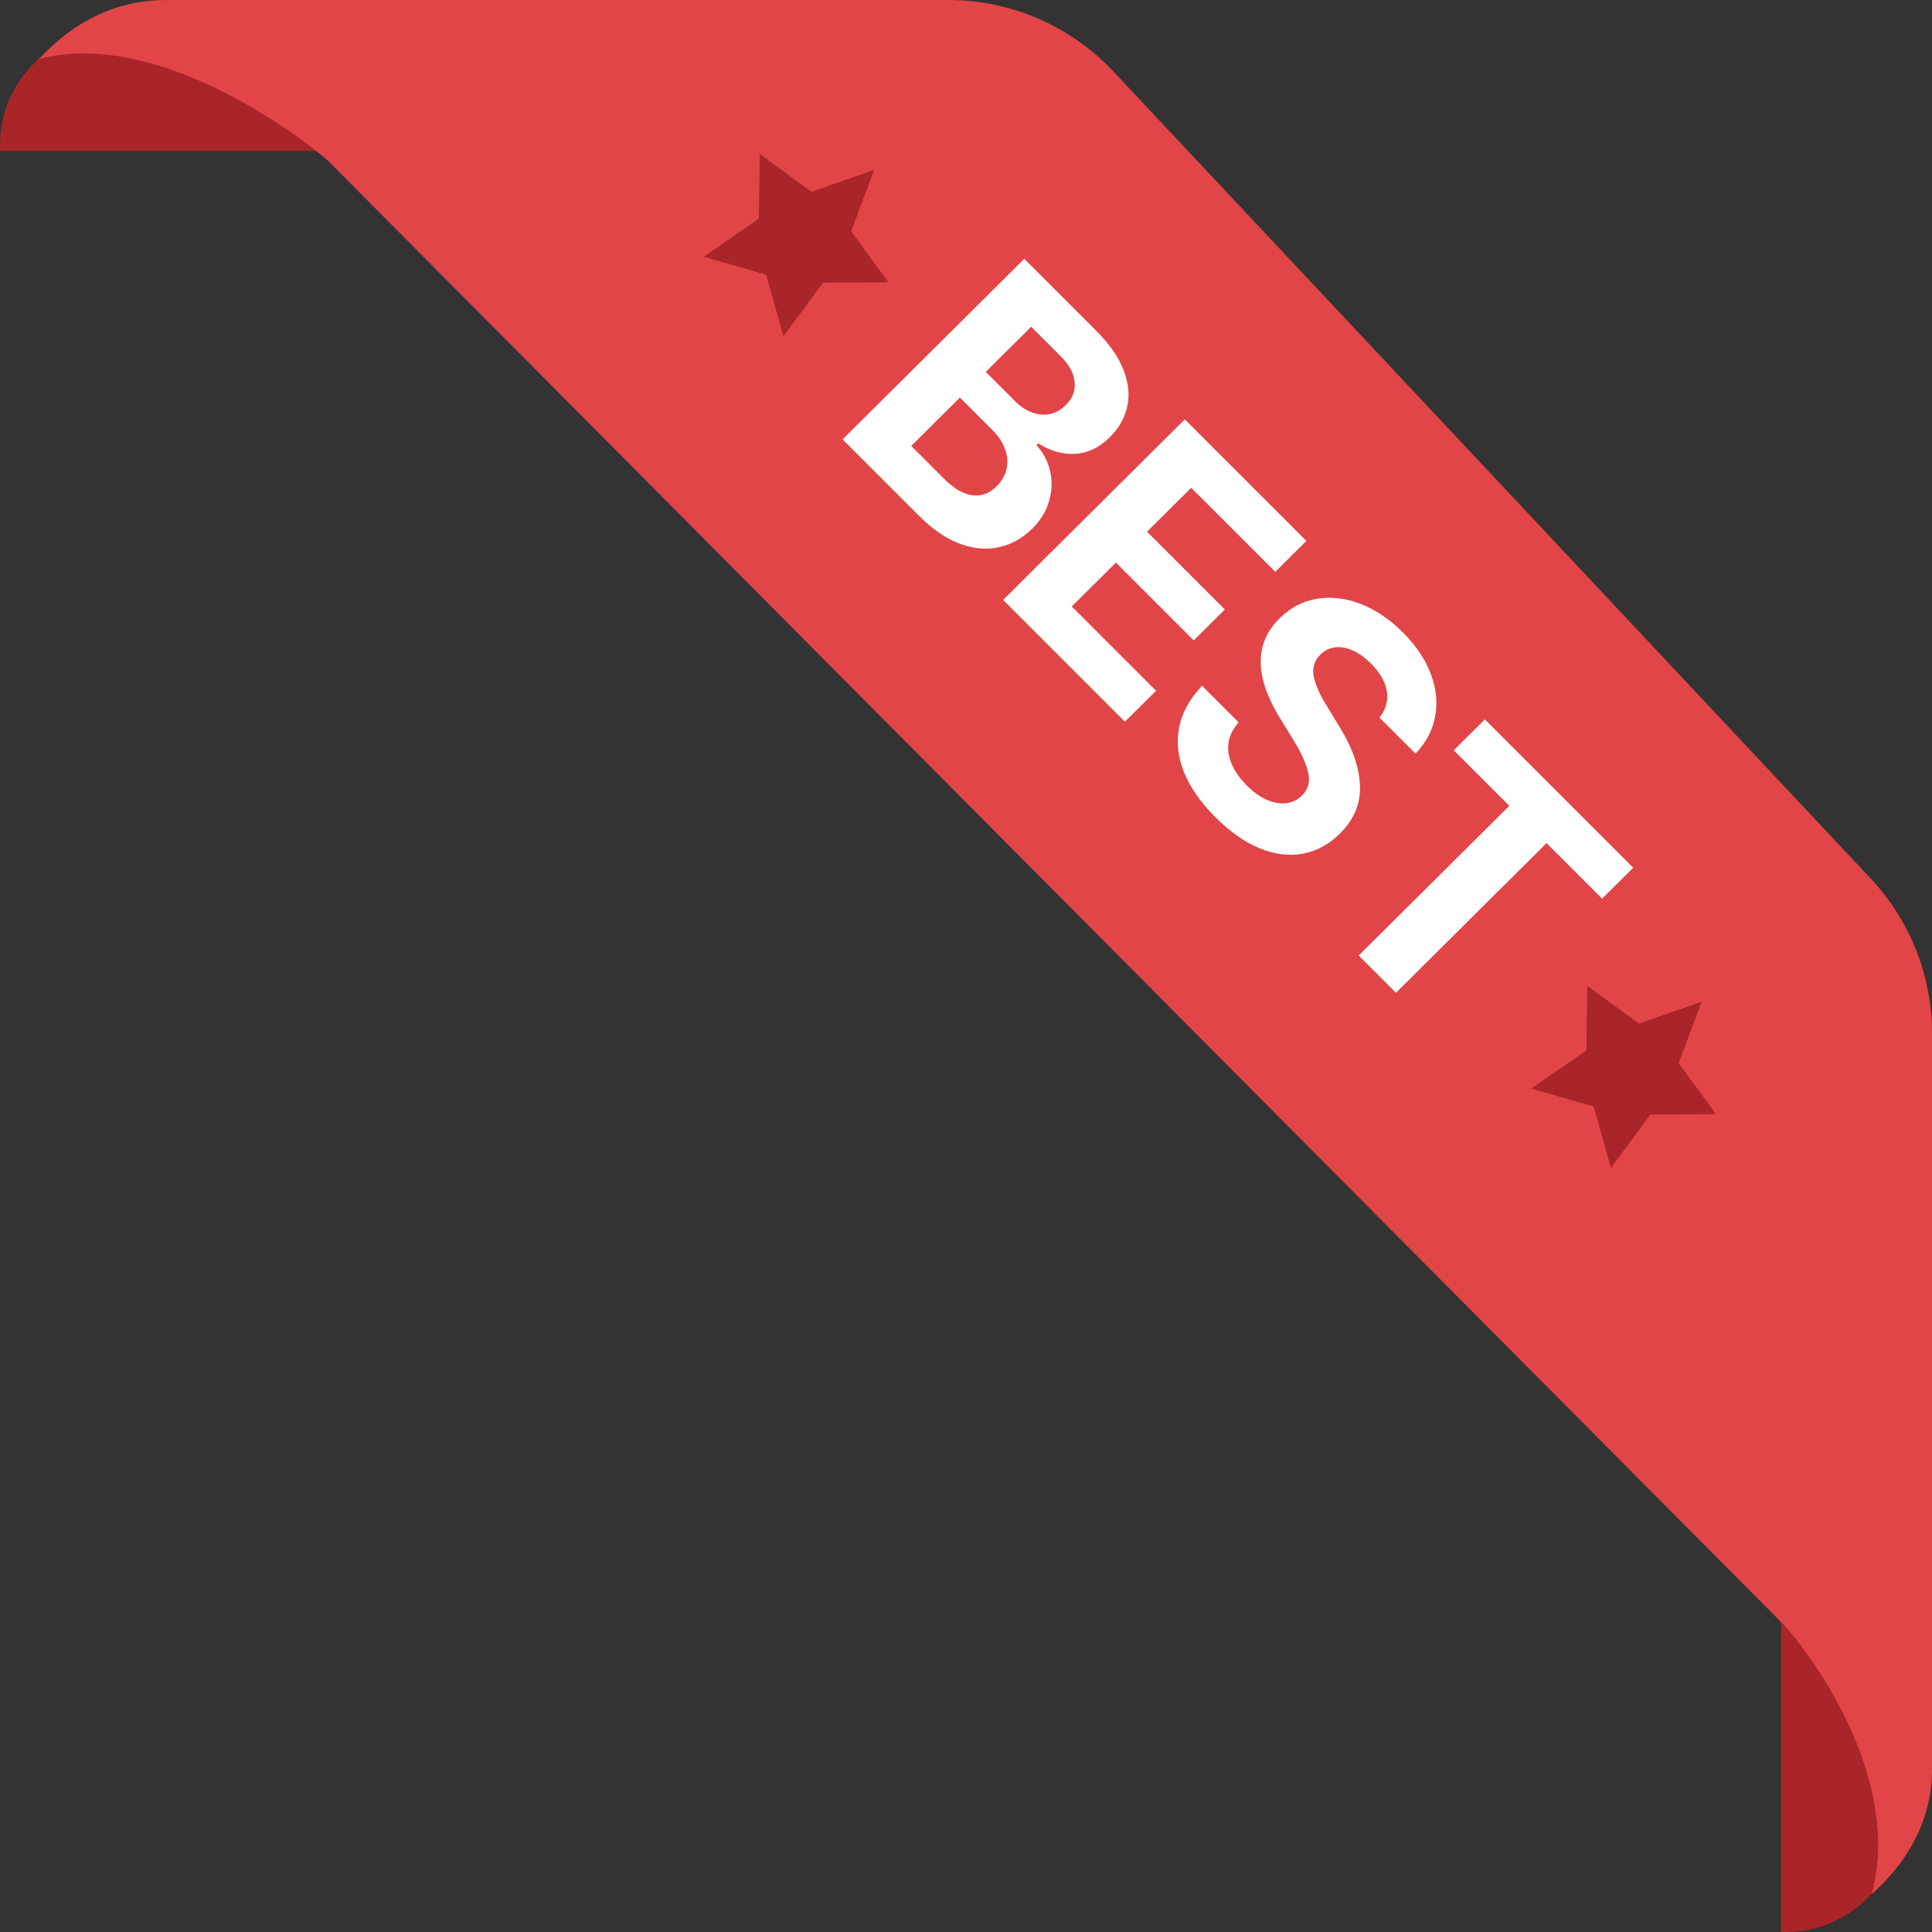 <svg width="64" height="64" viewBox="0 0 64 64" fill="none" xmlns="http://www.w3.org/2000/svg">
<rect x="0" y="0" width="64" height="64" fill="#333333" stroke="none"/>
<path d="M59 53.5H59.15C61.276 53.5 63 55.224 63 57.35V60.15C63 62.276 61.276 64 59.15 64H59V53.5Z" fill="#A92527"/>
<path d="M62.001 62.75C62.995 59.086 60.27 55.124 59.027 53.74H64V58.626C64 61.069 62.249 62.505 62.001 62.75Z" fill="#E24547"/>
<path d="M31.414 0H5.57L64.001 58.761V34.235C64.001 32.328 63.275 30.493 61.97 29.103L36.883 2.368C35.465 0.857 33.486 0 31.414 0Z" fill="#E24547"/>
<path d="M10.5 5L10.5 4.8C10.5 2.701 8.799 1 6.7 1L3.8 1C1.701 1 -1.02274e-07 2.701 -8.89851e-09 4.8L0 5L10.5 5Z" fill="#A92527"/>
<path d="M1.292 1.955C5.021 0.978 9.534 4.165 10.943 5.387L10.943 0.501C10.197 0.501 7.062 0.001 5.471 0.001C2.984 0.001 1.54 1.711 1.292 1.955Z" fill="#E24547"/>
<path d="M28.958 5.629L28.194 7.664L29.435 9.354L27.267 9.365L25.952 11.134L25.38 9.102L23.314 8.505L25.137 7.242L25.17 5.103L26.879 6.353L28.958 5.629Z" fill="#A92527"/>
<path d="M56.37 33.184L55.607 35.218L56.847 36.909L54.679 36.919L53.364 38.688L52.792 36.656L50.726 36.059L52.55 34.797L52.582 32.658L54.291 33.907L56.37 33.184Z" fill="#A92527"/>
<path d="M33.93 8.574L36.317 10.96C36.748 11.391 37.047 11.82 37.215 12.248C37.383 12.676 37.426 13.08 37.342 13.46C37.261 13.844 37.067 14.185 36.759 14.485C36.421 14.827 36.041 15.009 35.617 15.034C35.197 15.055 34.789 14.94 34.394 14.688L34.335 14.746C34.554 14.986 34.703 15.268 34.782 15.591C34.862 15.914 34.853 16.244 34.756 16.583C34.664 16.922 34.475 17.234 34.19 17.517C33.863 17.837 33.495 18.04 33.085 18.128C32.678 18.218 32.247 18.179 31.79 18.01C31.34 17.841 30.895 17.537 30.456 17.098L27.912 14.554L33.93 8.574ZM31.238 15.825C31.583 16.176 31.907 16.369 32.208 16.406C32.512 16.445 32.781 16.346 33.014 16.109C33.183 15.941 33.292 15.752 33.342 15.543C33.392 15.333 33.378 15.117 33.298 14.893C33.223 14.67 33.085 14.457 32.884 14.256L31.798 13.17L30.186 14.773L31.238 15.825ZM33.616 13.281C33.787 13.457 33.974 13.583 34.175 13.658C34.38 13.736 34.579 13.755 34.773 13.717C34.967 13.678 35.142 13.581 35.3 13.424C35.525 13.207 35.625 12.953 35.6 12.663C35.576 12.374 35.424 12.089 35.145 11.81L34.159 10.824L32.654 12.319L33.616 13.281ZM39.248 13.892L43.275 17.919L42.245 18.943L39.46 16.159L37.997 17.613L40.574 20.19L39.544 21.214L36.967 18.637L35.503 20.09L38.296 22.883L37.265 23.907L33.23 19.872L39.248 13.892ZM45.696 23.77C45.909 23.508 45.991 23.22 45.942 22.906C45.895 22.594 45.72 22.286 45.416 21.982C45.209 21.775 45.001 21.627 44.791 21.539C44.586 21.45 44.392 21.419 44.21 21.447C44.027 21.474 43.869 21.554 43.736 21.686C43.537 21.884 43.465 22.127 43.519 22.414C43.58 22.701 43.724 23.025 43.953 23.386L44.359 24.057C44.787 24.739 45.017 25.383 45.049 25.99C45.084 26.594 44.866 27.133 44.395 27.606C44.029 27.97 43.618 28.194 43.161 28.279C42.705 28.363 42.229 28.305 41.734 28.103C41.239 27.901 40.751 27.559 40.271 27.079C39.782 26.595 39.434 26.101 39.227 25.596C39.021 25.091 38.965 24.593 39.06 24.102C39.154 23.612 39.408 23.15 39.821 22.718L41.031 23.928C40.754 24.242 40.643 24.584 40.697 24.953C40.758 25.323 40.959 25.679 41.302 26.021C41.517 26.237 41.738 26.394 41.965 26.494C42.192 26.594 42.406 26.631 42.608 26.607C42.81 26.582 42.986 26.496 43.135 26.347C43.329 26.154 43.399 25.917 43.344 25.636C43.295 25.354 43.138 24.996 42.873 24.559L42.376 23.748C41.556 22.393 41.558 21.306 42.381 20.488C42.739 20.133 43.151 19.916 43.619 19.837C44.092 19.758 44.576 19.814 45.071 20.005C45.569 20.198 46.036 20.514 46.472 20.95C46.909 21.386 47.218 21.847 47.4 22.333C47.581 22.819 47.628 23.29 47.538 23.748C47.452 24.203 47.236 24.608 46.889 24.963L45.696 23.77ZM49.188 23.831L54.102 28.745L53.071 29.769L51.231 27.93L46.244 32.886L45.009 31.651L49.997 26.695L48.157 24.855L49.188 23.831Z" fill="white"/>
</svg>
